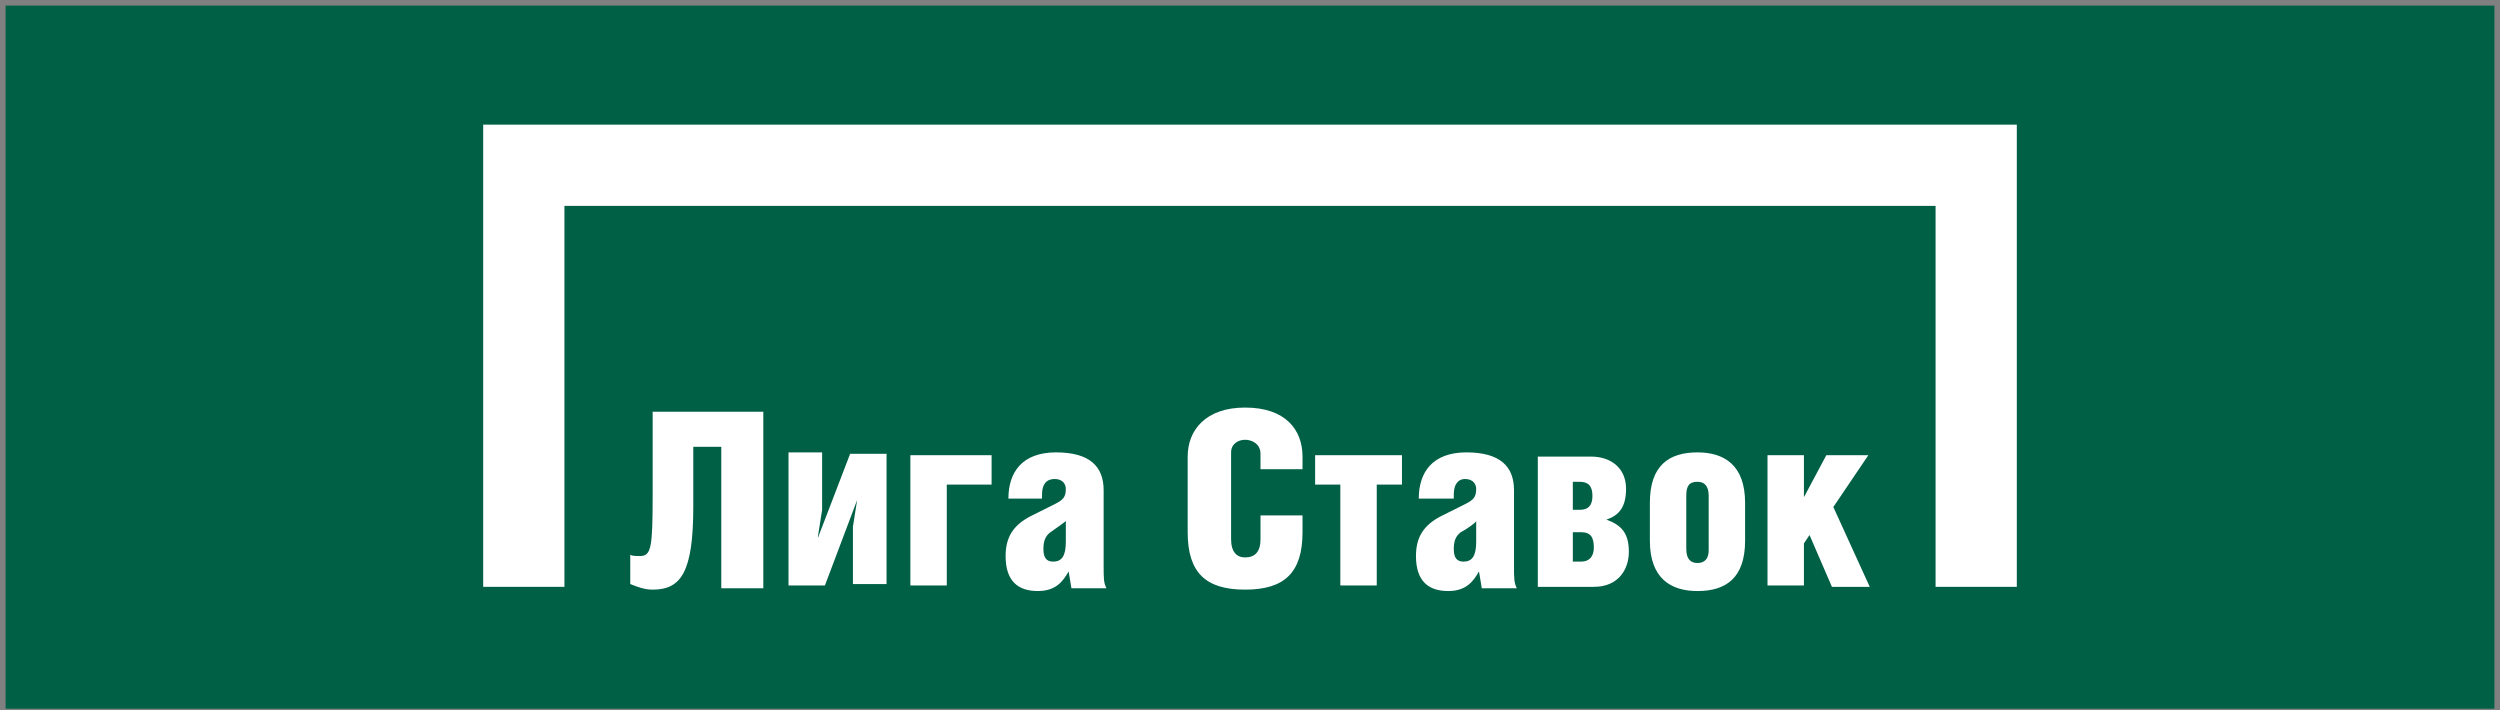 <?xml version="1.0" encoding="utf-8"?>
<!-- Generator: Adobe Illustrator 22.1.0, SVG Export Plug-In . SVG Version: 6.00 Build 0)  -->
<svg version="1.1" id="Layer_1" xmlns="http://www.w3.org/2000/svg" xmlns:xlink="http://www.w3.org/1999/xlink" x="0px" y="0px"
	 viewBox="0 0 178.5 50.7" style="enable-background:new 0 0 178.5 50.7;" xml:space="preserve">
<rect x="0" y="0" width="178.5" height="50.7" fill="#808080" stroke="none"/>
<style type="text/css">
	.st0{fill:#006046;}
	.st1{fill:#FFFFFF;}
</style>
<g>
	<rect x="0.4" y="0.4" class="st0" width="177.7" height="50.2"/>
	<g>
		<polygon class="st1" points="144,41.9 138.2,41.9 138.2,14.7 40.3,14.7 40.3,41.9 34.5,41.9 34.5,8.9 144,8.9 		"/>
		<path class="st1" d="M128.8,32.5h-2.6v9.3h2.6v-3l0.4-0.6l1.6,3.7h2.7l-2.6-5.7l2.5-3.7h-3l-1.6,3V32.5z M121.2,34.4
			c0.5,0,0.8,0.3,0.8,1v3.9c0,0.6-0.3,0.9-0.8,0.9c-0.5,0-0.8-0.3-0.8-1v-3.8C120.4,34.7,120.6,34.4,121.2,34.4 M121.2,32.3
			c-2,0-3.4,0.9-3.4,3.6v2.7c0,2.7,1.5,3.6,3.4,3.6c2,0,3.4-0.9,3.4-3.6v-2.7C124.6,33.2,123.1,32.3,121.2,32.3 M109.8,41.9h4
			c1.8,0,2.5-1.3,2.5-2.5c0-1.3-0.5-1.9-1.6-2.3c0.9-0.3,1.4-0.9,1.4-2.2c0-1.5-1.1-2.3-2.5-2.3h-3.8V41.9z M112.3,38h0.6
			c0.7,0,0.9,0.4,0.9,1.1c0,0.6-0.3,1-0.9,1h-0.6V38z M112.3,34.4h0.5c0.6,0,0.9,0.3,0.9,1c0,0.7-0.3,1-0.9,1h-0.5V34.4z
			 M103.8,35.6v-0.3c0-0.7,0.3-1.1,0.8-1.1c0.6,0,0.8,0.4,0.8,0.7c0,0.6-0.2,0.8-0.8,1.1l-1.8,0.9c-1.1,0.6-1.7,1.4-1.7,2.8
			c0,1.8,0.9,2.5,2.3,2.5c1.3,0,1.8-0.7,2.2-1.4l0.2,1.2h2.5c-0.2-0.4-0.2-0.7-0.2-1.6V35c0-1.7-1-2.7-3.4-2.7
			c-2.4,0-3.4,1.4-3.4,3.3H103.8z M105.4,37.2v1.5c0,1-0.3,1.4-0.9,1.4c-0.5,0-0.7-0.3-0.7-0.9c0-0.5,0.1-0.9,0.5-1.2
			C104.7,37.8,105.4,37.3,105.4,37.2 M93.9,32.5v2.1h1.8v7.2h2.6v-7.2h1.8v-2.1H93.9z M90,36.9v1.6c0,0.9-0.4,1.3-1.1,1.3
			c-0.6,0-1-0.4-1-1.3v-6.2c0-0.6,0.5-0.9,1-0.9c0.5,0,1.1,0.3,1.1,1v1.1h3v-0.9c0-1.9-1.2-3.5-4.1-3.5c-2.8,0-4.1,1.6-4.1,3.5v5.4
			c0,2.9,1.3,4.1,4.1,4.1c2.8,0,4.1-1.2,4.1-4.1v-1.2H90z M74.4,35.6v-0.3c0-0.7,0.3-1.1,0.9-1.1c0.6,0,0.8,0.4,0.8,0.7
			c0,0.6-0.2,0.8-0.8,1.1l-1.8,0.9c-1.1,0.6-1.7,1.4-1.7,2.8c0,1.8,0.9,2.5,2.3,2.5c1.3,0,1.8-0.7,2.2-1.4l0.2,1.2h2.5
			c-0.2-0.4-0.2-0.7-0.2-1.6V35c0-1.7-1-2.7-3.4-2.7c-2.4,0-3.4,1.4-3.4,3.3H74.4z M76.1,37.2v1.5c0,1-0.3,1.4-0.9,1.4
			c-0.5,0-0.7-0.3-0.7-0.9c0-0.5,0.1-0.9,0.5-1.2C75.3,37.8,76,37.3,76.1,37.2 M65,32.5v9.3h2.6v-7.2h3.2v-2.1H65z M56.3,32.5v9.3
			h2.6l2.3-6.1v0l-0.3,1.9v4.1h2.4v-9.3h-2.6l-2.3,6v-0.1l0.3-1.9v-4.1H56.3z M46.6,29.4v5.9c0,3.8-0.1,4.4-0.9,4.4
			c-0.3,0-0.6,0-0.7-0.1v2.1c0.5,0.2,1,0.4,1.6,0.4c2,0,2.9-1.2,2.9-5.9v-4.3h2v10.1h3V29.4H46.6z"/>
	</g>
</g>
</svg>
